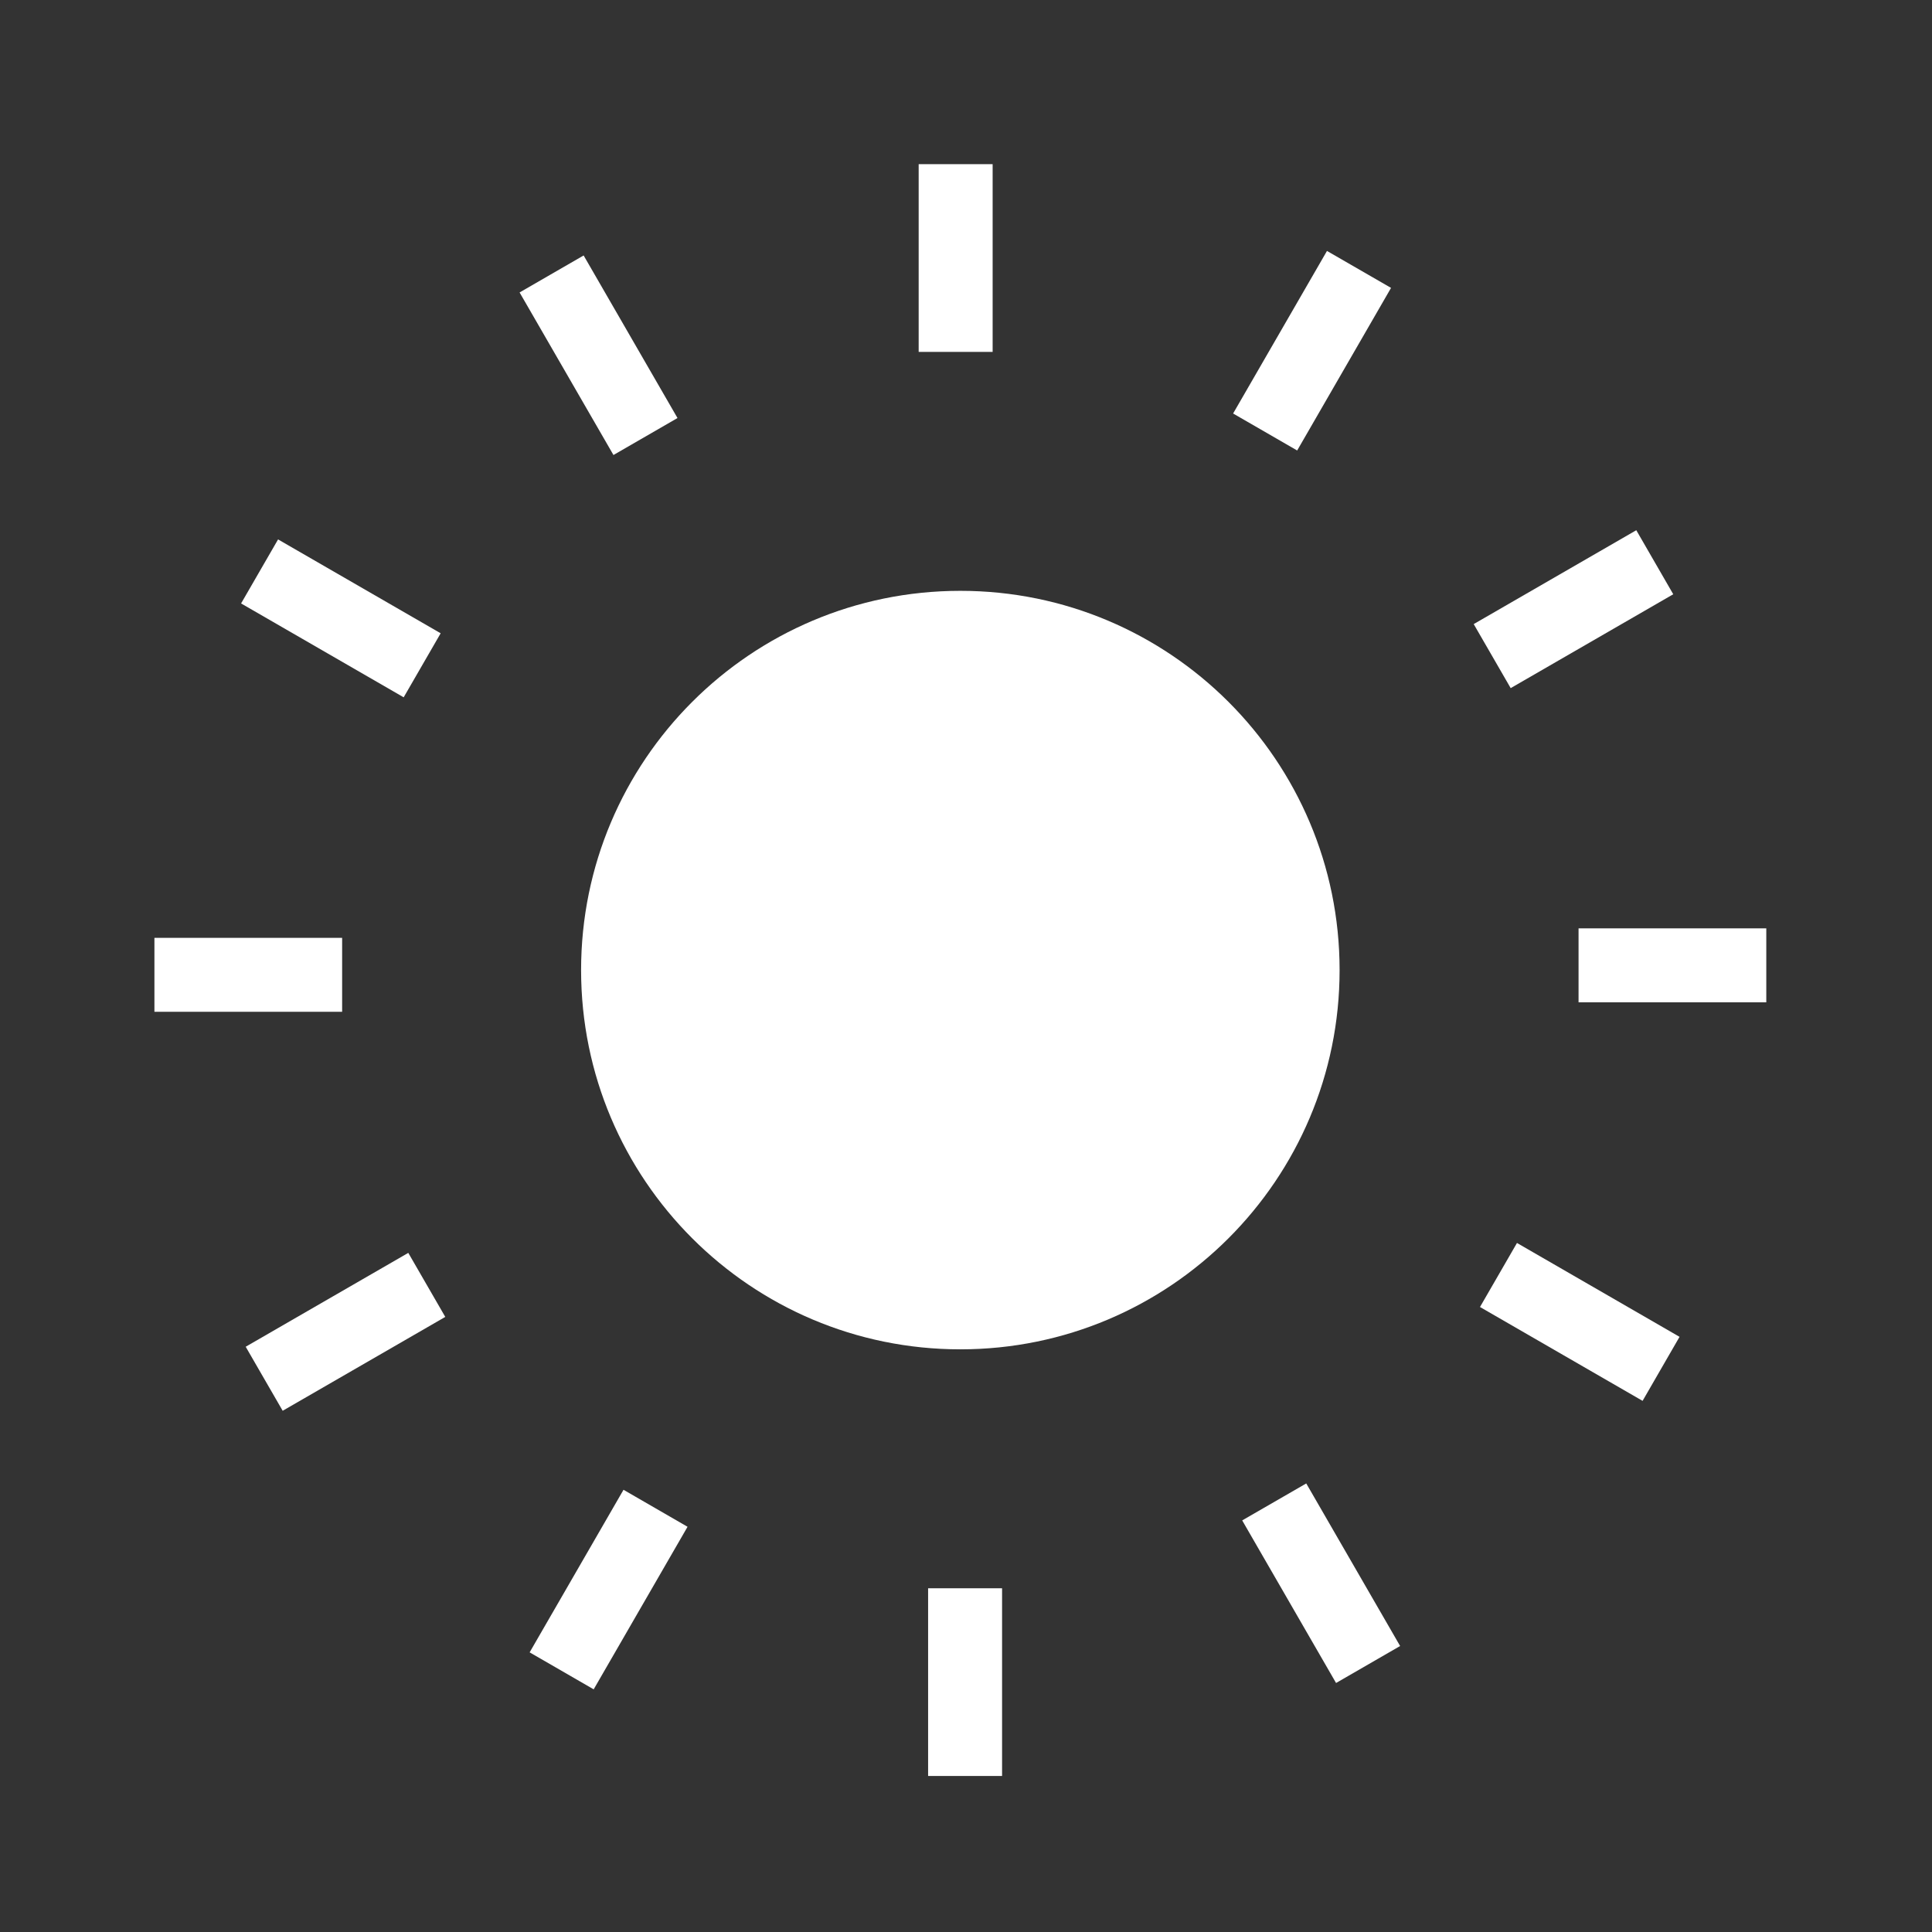 <svg width="70" height="70" viewBox="0 0 70 70" fill="none" xmlns="http://www.w3.org/2000/svg">
<rect x="0" y="0" width="70" height="70" fill="#333333" stroke="none"/>
<path d="M34.795 48.889C42.384 48.889 48.536 42.737 48.536 35.148C48.536 27.559 42.384 21.407 34.795 21.407C27.206 21.407 21.054 27.559 21.054 35.148C21.054 42.737 27.206 48.889 34.795 48.889Z" fill="white"/>
<path d="M35.965 5.948H33.285V12.75H35.965V5.948Z" fill="white"/>
<path d="M21.146 9.256L18.826 10.596L22.227 16.486L24.547 15.146L21.146 9.256Z" fill="white"/>
<path d="M10.075 19.544L8.735 21.864L14.626 25.265L15.966 22.945L10.075 19.544Z" fill="white"/>
<path d="M12.396 33.98H5.595V36.659H12.396V33.98Z" fill="white"/>
<path d="M14.793 45.394L8.902 48.795L10.242 51.115L16.133 47.714L14.793 45.394Z" fill="white"/>
<path d="M22.591 53.978L19.19 59.868L21.51 61.208L24.911 55.318L22.591 53.978Z" fill="white"/>
<path d="M36.307 57.546H33.627V64.347H36.307V57.546Z" fill="white"/>
<path d="M47.328 53.748L45.007 55.087L48.408 60.978L50.729 59.638L47.328 53.748Z" fill="white"/>
<path d="M54.963 45.035L53.623 47.355L59.514 50.756L60.853 48.436L54.963 45.035Z" fill="white"/>
<path d="M63.996 33.636H57.194V36.316H63.996V33.636Z" fill="white"/>
<path d="M59.286 19.211L53.395 22.612L54.735 24.932L60.625 21.531L59.286 19.211Z" fill="white"/>
<path d="M48.079 9.092L44.678 14.982L46.999 16.322L50.4 10.431L48.079 9.092Z" fill="white"/>
</svg>
